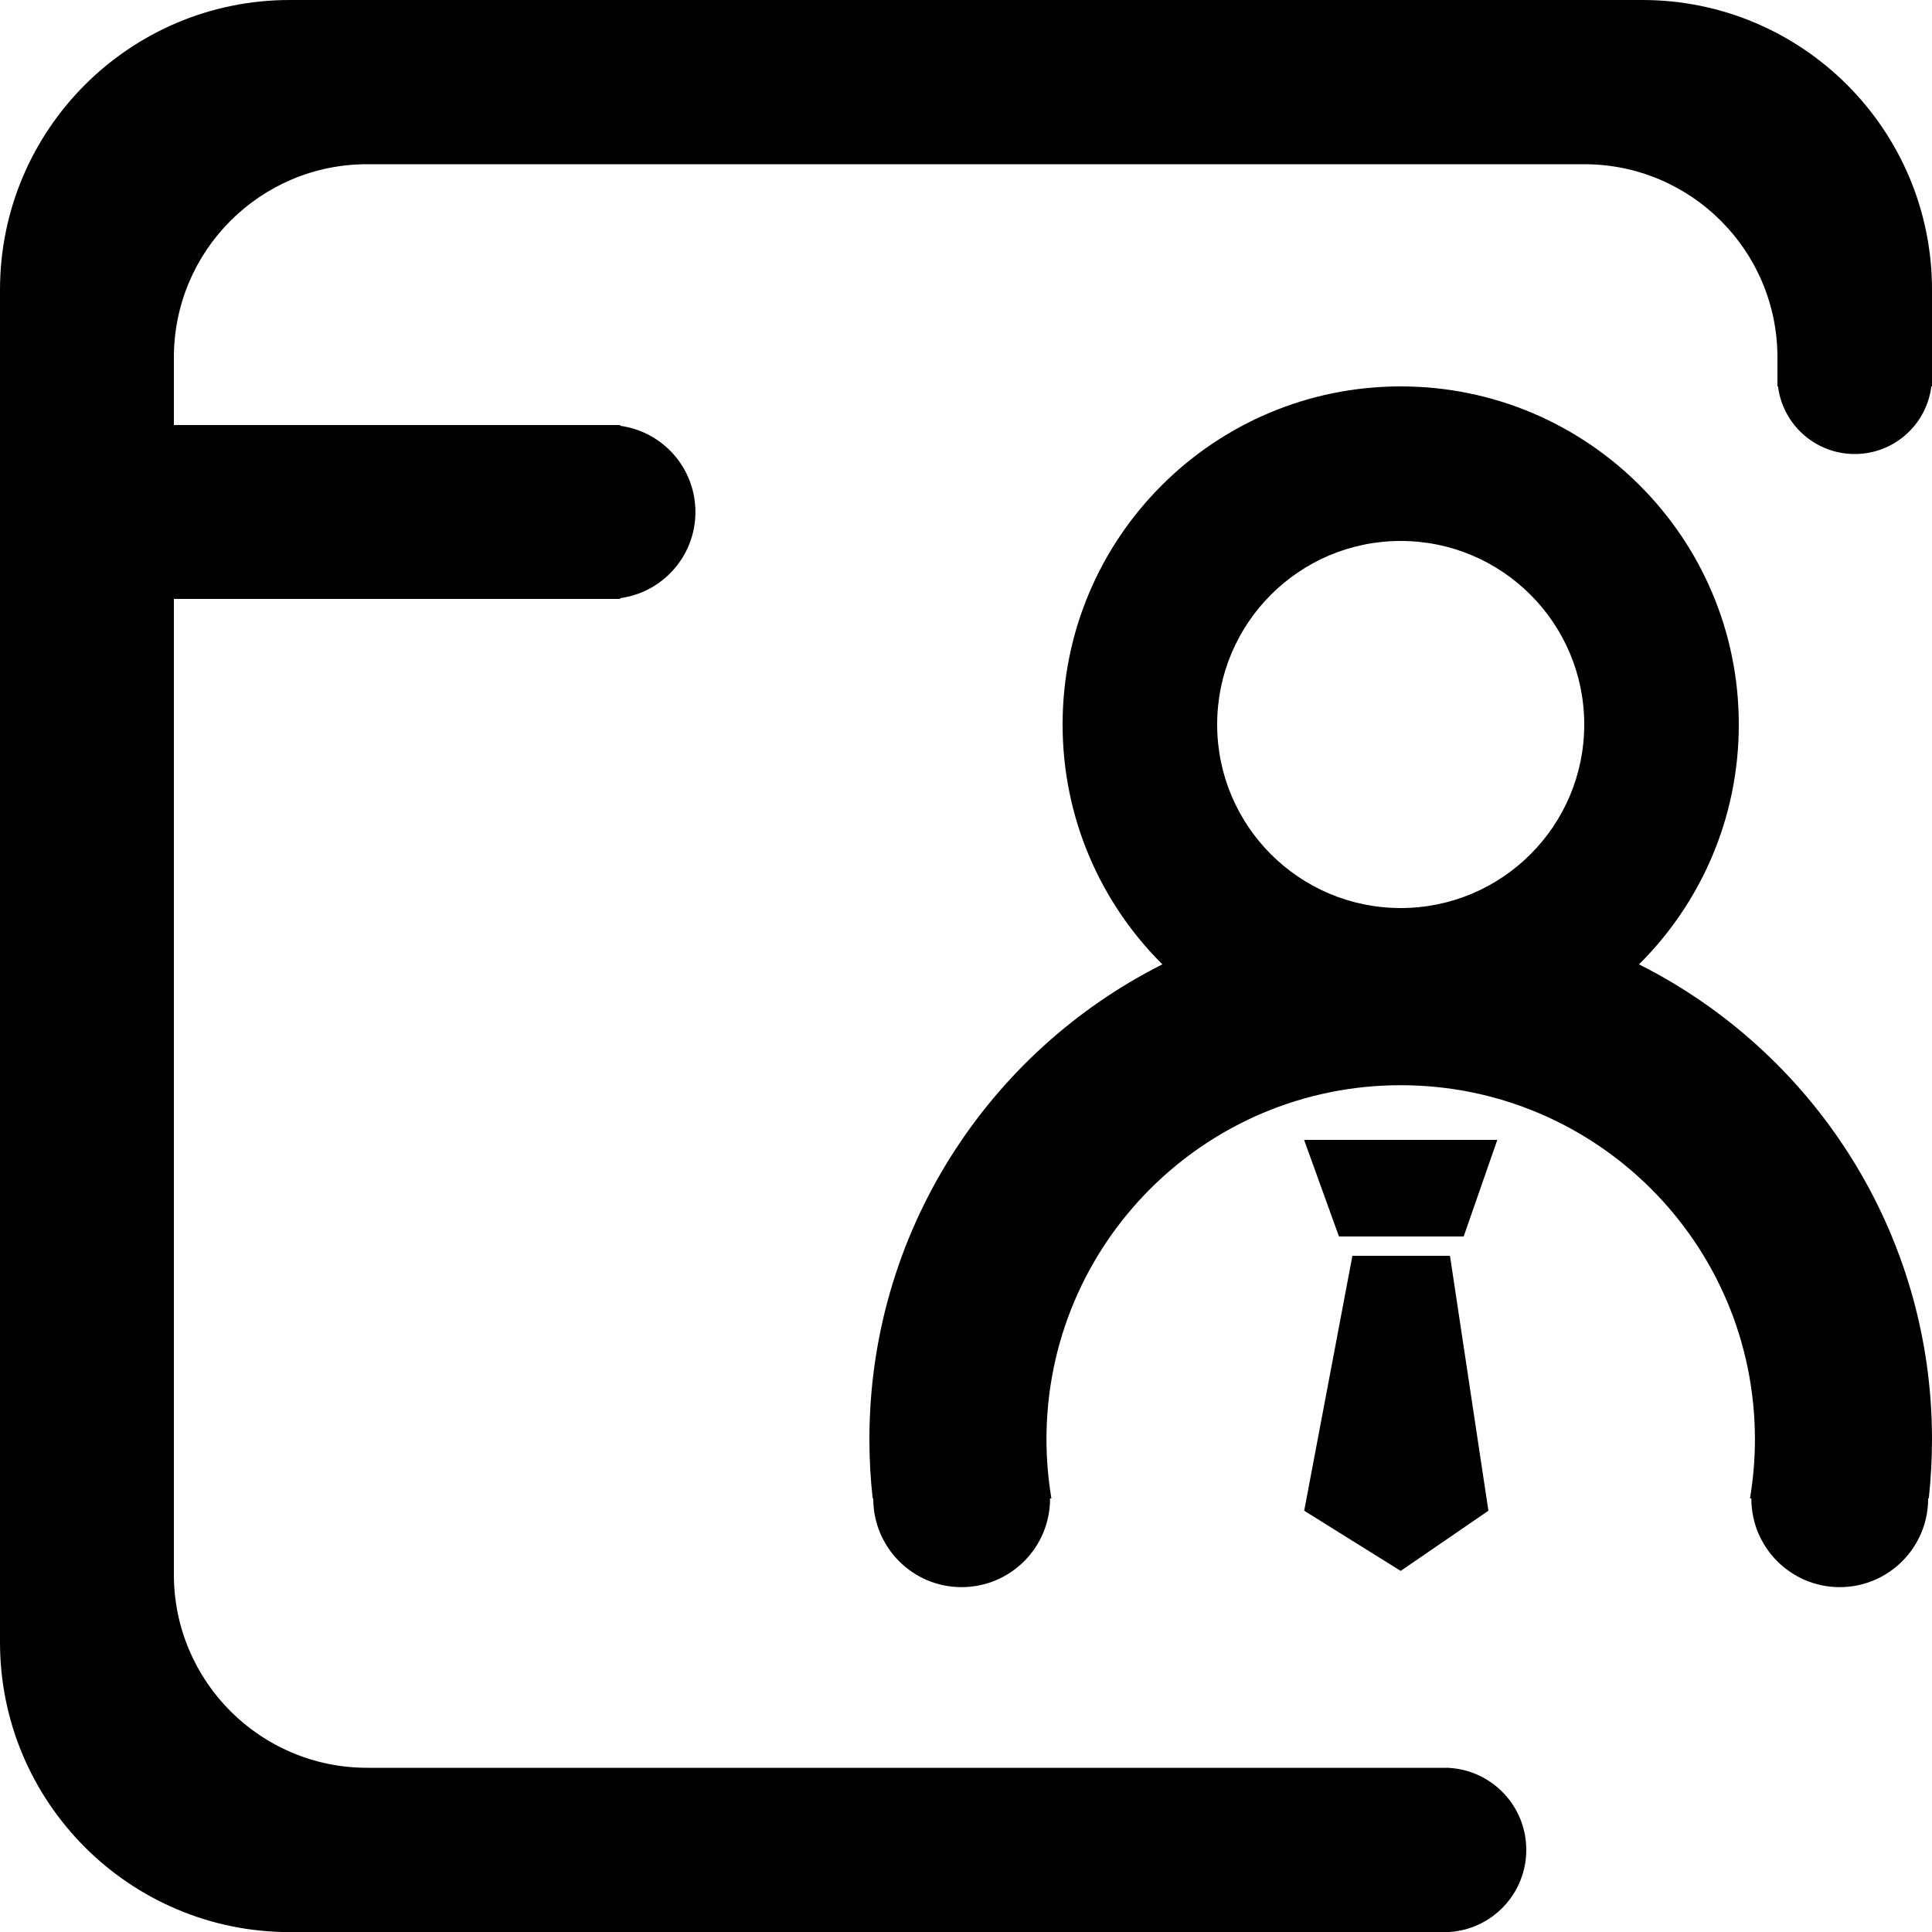 <?xml version="1.0" encoding="UTF-8"?>
<svg width="20px" height="20px" viewBox="0 0 20 20" version="1.1" xmlns="http://www.w3.org/2000/svg" xmlns:xlink="http://www.w3.org/1999/xlink">
    <!-- Generator: Sketch 46.2 (44496) - http://www.bohemiancoding.com/sketch -->
    <title>Combined Shape</title>
    <desc>Created with Sketch.</desc>
    <defs></defs>
    <g id="切图" stroke="none" stroke-width="1" fill-rule="evenodd">
        <path d="M16.967,9.983 C18.765,10.887 20,12.75 20,14.9 C20,15.106 19.988,15.311 19.967,15.511 L19.96,15.511 C19.96,15.512 19.96,15.514 19.96,15.515 C19.96,16.02 19.55,16.43 19.044,16.43 C18.54,16.43 18.13,16.02 18.13,15.515 C18.13,15.514 18.13,15.512 18.13,15.511 L18.116,15.511 C18.149,15.312 18.167,15.108 18.167,14.9 C18.167,12.875 16.525,11.234 14.5,11.234 C12.474,11.234 10.833,12.875 10.833,14.9 C10.833,15.108 10.851,15.312 10.884,15.511 L10.87,15.511 C10.87,15.512 10.87,15.514 10.87,15.515 C10.87,16.02 10.46,16.43 9.954,16.43 C9.449,16.43 9.04,16.02 9.04,15.515 C9.04,15.514 9.04,15.512 9.04,15.511 L9.034,15.511 C9.011,15.311 9,15.106 9,14.9 C9,12.75 10.235,10.887 12.033,9.983 C11.395,9.349 11,8.471 11,7.5 C11,5.567 12.567,4 14.5,4 C16.433,4 18,5.567 18,7.5 C18,8.471 17.605,9.349 16.967,9.983 Z M18.406,4 L18.4,4 L18.4,3.7 C18.4,2.595 17.505,1.7 16.4,1.7 L3.8,1.7 C2.696,1.7 1.8,2.595 1.8,3.7 L1.8,4.4 L6.42,4.4 L6.42,4.408 C6.86,4.467 7.199,4.844 7.199,5.3 C7.199,5.756 6.86,6.133 6.42,6.192 L6.42,6.2 L1.8,6.2 L1.8,16.3 C1.8,17.405 2.696,18.3 3.8,18.3 L15,18.3 L15,18.301 C15.447,18.327 15.8,18.697 15.8,19.15 C15.8,19.602 15.447,19.974 15,20 L15,20.001 L3,20.001 C1.343,20.001 0,18.657 0,17 L0,3 C0,1.343 1.343,0 3,0 L17.001,0 C18.657,0 20,1.343 20,3 L20,4 L19.993,4 C19.944,4.395 19.608,4.7 19.2,4.7 C18.792,4.7 18.455,4.395 18.406,4 Z M14,13 L15.01,13 L15.408,15.639 L14.5,16.262 L13.501,15.639 L14,13 Z M13.5,11.8 L15.5,11.8 L15.152,12.8 L13.861,12.8 L13.5,11.8 Z M14.5,9.4 C15.549,9.4 16.4,8.549 16.4,7.5 C16.4,6.451 15.549,5.6 14.5,5.6 C13.451,5.6 12.6,6.451 12.6,7.5 C12.6,8.549 13.451,9.4 14.5,9.4 Z" id="Combined-Shape"></path>
    </g>
</svg>